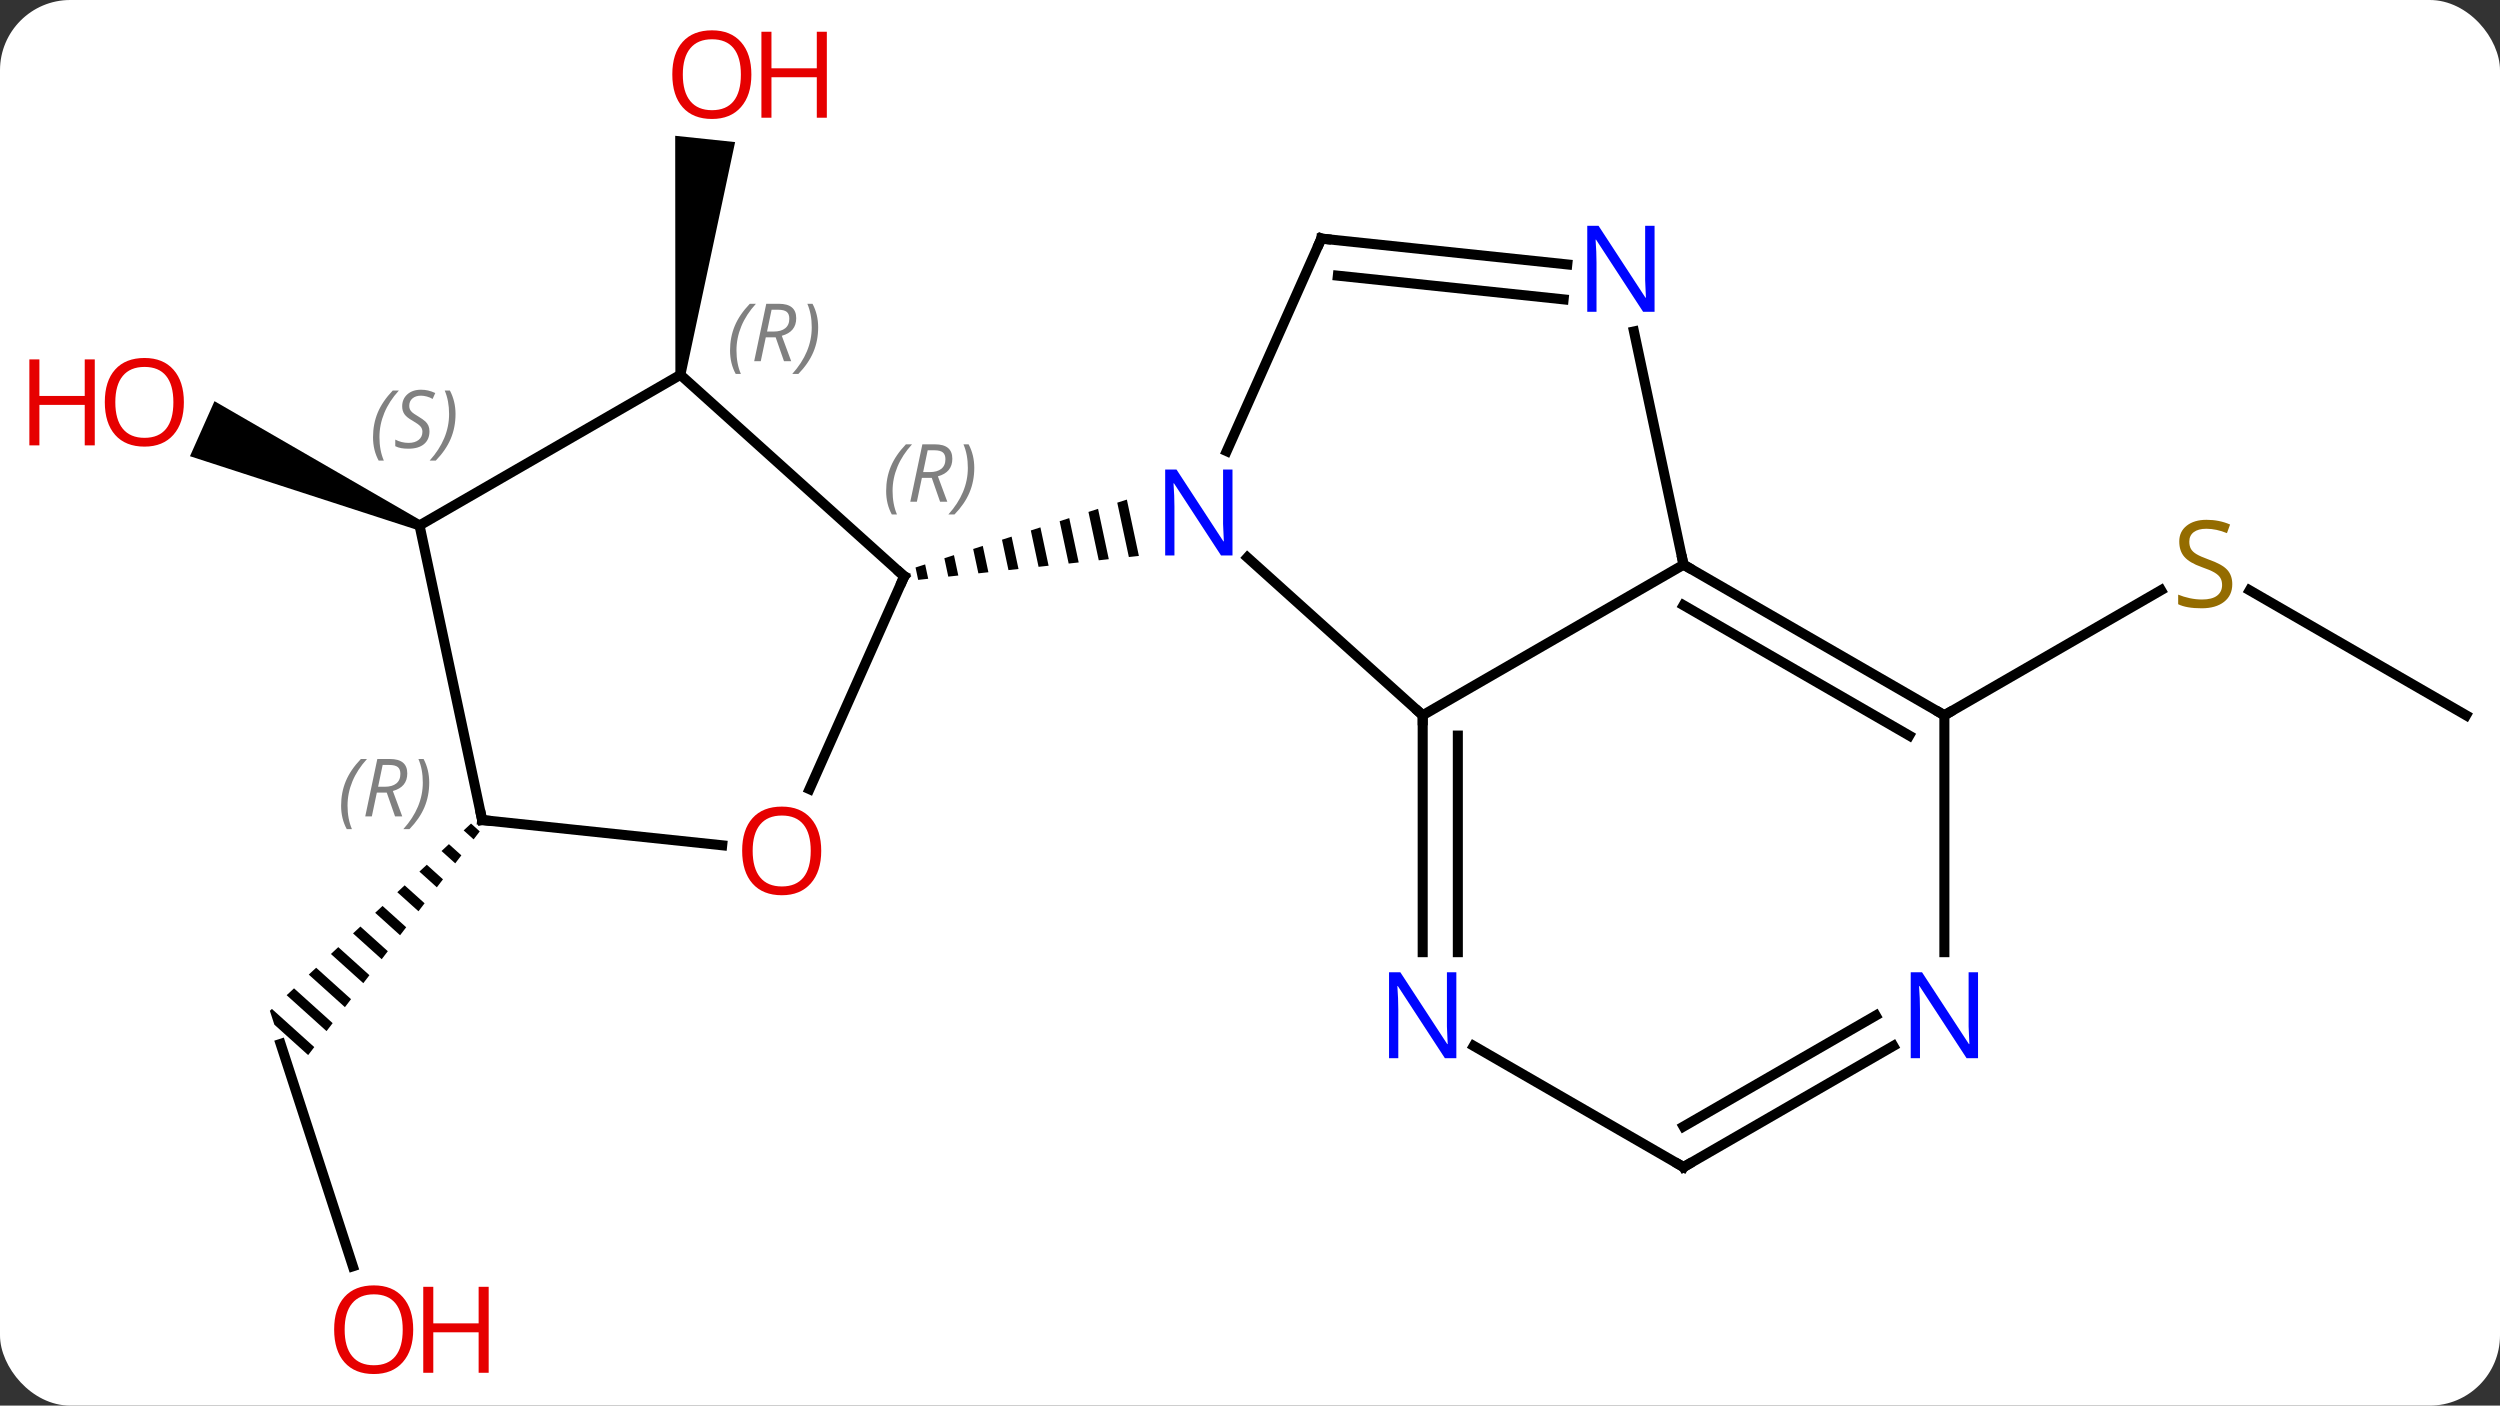 <svg width="249" viewBox="0 0 249 140" style="fill-opacity:1; color-rendering:auto; color-interpolation:auto; text-rendering:auto; stroke:black; stroke-linecap:square; stroke-miterlimit:10; shape-rendering:auto; stroke-opacity:1; fill:black; stroke-dasharray:none; font-weight:normal; stroke-width:1; font-family:'Open Sans'; font-style:normal; stroke-linejoin:miter; font-size:12; stroke-dashoffset:0; image-rendering:auto;" height="140" class="cas-substance-image" xmlns:xlink="http://www.w3.org/1999/xlink" xmlns="http://www.w3.org/2000/svg"><rect x="0" y="0" width="249" height="140" fill="#333333" stroke="none"/><svg class="cas-substance-single-component"><rect y="0" x="0" width="249" stroke="none" ry="7" rx="7" height="140" fill="white" class="cas-substance-group"/><svg y="0" x="0" width="249" viewBox="0 0 249 140" style="fill:black;" height="140" class="cas-substance-single-component-image"><svg><g><g transform="translate(130,70)" style="text-rendering:geometricPrecision; color-rendering:optimizeQuality; color-interpolation:linearRGB; stroke-linecap:butt; image-rendering:optimizeQuality;"><path style="stroke:none;" d="M-61.738 -32.615 L-62.732 -32.719 L-62.75 -56.475 L-56.783 -55.848 Z"/><line y2="1.242" y1="-11.202" x2="115.623" x1="94.067" style="fill:none;"/><line y2="1.242" y1="-11.216" x2="63.66" x1="85.238" style="fill:none;"/><line y2="56.123" y1="33.972" x2="-94.854" x1="-102.051" style="fill:none;"/><path style="stroke:none;" d="M-83.084 12.025 L-83.819 12.709 L-82.828 13.602 L-82.217 12.807 L-83.084 12.025 ZM-85.288 14.077 L-86.023 14.761 L-84.659 15.989 L-84.659 15.989 L-84.048 15.194 L-85.288 14.077 ZM-87.492 16.128 L-88.227 16.812 L-86.49 18.377 L-85.879 17.581 L-87.492 16.128 ZM-89.696 18.18 L-90.43 18.864 L-88.321 20.764 L-87.711 19.968 L-89.696 18.18 ZM-91.9 20.231 L-92.634 20.915 L-90.152 23.151 L-90.152 23.151 L-89.542 22.355 L-89.542 22.355 L-91.9 20.231 ZM-94.104 22.283 L-94.838 22.967 L-91.984 25.538 L-91.373 24.742 L-91.373 24.742 L-94.104 22.283 ZM-96.308 24.334 L-97.042 25.018 L-93.815 27.925 L-93.204 27.13 L-93.204 27.13 L-96.308 24.334 ZM-98.511 26.386 L-99.246 27.07 L-95.646 30.313 L-95.036 29.517 L-98.511 26.386 ZM-100.715 28.437 L-101.45 29.121 L-97.477 32.7 L-96.867 31.904 L-100.715 28.437 ZM-102.919 30.489 L-103.121 30.677 L-102.674 32.056 L-99.308 35.087 L-98.698 34.291 L-102.919 30.489 Z"/><path style="stroke:none;" d="M-88.012 -18.124 L-88.418 -17.21 L-111.078 -24.561 L-108.638 -30.043 Z"/><line y2="1.242" y1="-14.475" x2="11.7" x1="-5.758" style="fill:none;"/><line y2="-46.236" y1="-25.064" x2="1.605" x1="-7.821" style="fill:none;"/><path style="stroke:none;" d="M-17.764 -20.24 L-18.721 -19.933 L-18.721 -19.933 L-17.566 -14.52 L-17.566 -14.52 L-16.567 -14.629 L-16.567 -14.629 L-17.764 -20.24 ZM-20.634 -19.318 L-21.591 -19.011 L-21.591 -19.011 L-20.564 -14.195 L-20.564 -14.195 L-19.564 -14.304 L-19.564 -14.304 L-20.634 -19.318 ZM-23.504 -18.396 L-24.461 -18.089 L-23.561 -13.87 L-23.561 -13.87 L-22.562 -13.979 L-22.562 -13.979 L-23.504 -18.396 ZM-26.375 -17.474 L-27.331 -17.166 L-27.331 -17.166 L-26.559 -13.545 L-26.559 -13.545 L-25.56 -13.653 L-25.56 -13.653 L-26.375 -17.474 ZM-29.245 -16.552 L-30.202 -16.244 L-29.557 -13.22 L-29.557 -13.22 L-28.557 -13.328 L-28.557 -13.328 L-29.245 -16.552 ZM-32.115 -15.63 L-33.072 -15.322 L-32.554 -12.895 L-32.554 -12.895 L-31.555 -13.003 L-31.555 -13.003 L-32.115 -15.63 ZM-34.986 -14.708 L-35.943 -14.4 L-35.943 -14.4 L-35.552 -12.569 L-35.552 -12.569 L-34.553 -12.678 L-34.553 -12.678 L-34.986 -14.708 ZM-37.856 -13.786 L-38.813 -13.478 L-38.55 -12.244 L-38.55 -12.244 L-37.55 -12.353 L-37.55 -12.353 L-37.856 -13.786 Z"/><line y2="-13.758" y1="1.242" x2="37.68" x1="11.7" style="fill:none;"/><line y2="24.836" y1="1.242" x2="11.7" x1="11.7" style="fill:none;"/><line y2="24.836" y1="3.263" x2="15.2" x1="15.2" style="fill:none;"/><line y2="-43.662" y1="-46.236" x2="26.102" x1="1.605" style="fill:none;"/><line y2="-40.181" y1="-42.544" x2="25.737" x1="3.249" style="fill:none;"/><line y2="-36.989" y1="-13.758" x2="32.742" x1="37.68" style="fill:none;"/><line y2="1.242" y1="-13.758" x2="63.66" x1="37.68" style="fill:none;"/><line y2="3.263" y1="-9.716" x2="60.16" x1="37.68" style="fill:none;"/><line y2="46.242" y1="34.177" x2="37.68" x1="16.784" style="fill:none;"/><line y2="24.836" y1="1.242" x2="63.66" x1="63.66" style="fill:none;"/><line y2="34.177" y1="46.242" x2="58.576" x1="37.68" style="fill:none;"/><line y2="31.146" y1="42.2" x2="56.826" x1="37.68" style="fill:none;"/><line y2="8.6" y1="-12.594" x2="-49.376" x1="-39.939" style="fill:none;"/><line y2="-32.667" y1="-12.594" x2="-62.235" x1="-39.939" style="fill:none;"/><line y2="11.676" y1="14.191" x2="-81.978" x1="-58.069" style="fill:none;"/><line y2="-17.667" y1="-32.667" x2="-88.215" x1="-62.235" style="fill:none;"/><line y2="-17.667" y1="11.676" x2="-88.215" x1="-81.978" style="fill:none;"/></g><g transform="translate(130,70)" style="fill:rgb(230,0,0); text-rendering:geometricPrecision; color-rendering:optimizeQuality; image-rendering:optimizeQuality; font-family:'Open Sans'; stroke:rgb(230,0,0); color-interpolation:linearRGB;"><path style="stroke:none;" d="M-55.163 -62.572 Q-55.163 -60.51 -56.202 -59.33 Q-57.241 -58.15 -59.084 -58.15 Q-60.975 -58.15 -62.006 -59.315 Q-63.038 -60.479 -63.038 -62.588 Q-63.038 -64.682 -62.006 -65.83 Q-60.975 -66.979 -59.084 -66.979 Q-57.225 -66.979 -56.194 -65.807 Q-55.163 -64.635 -55.163 -62.572 ZM-61.991 -62.572 Q-61.991 -60.838 -61.248 -59.932 Q-60.506 -59.025 -59.084 -59.025 Q-57.663 -59.025 -56.936 -59.924 Q-56.209 -60.822 -56.209 -62.572 Q-56.209 -64.307 -56.936 -65.197 Q-57.663 -66.088 -59.084 -66.088 Q-60.506 -66.088 -61.248 -65.189 Q-61.991 -64.291 -61.991 -62.572 Z"/><path style="stroke:none;" d="M-47.647 -58.275 L-48.647 -58.275 L-48.647 -62.307 L-53.163 -62.307 L-53.163 -58.275 L-54.163 -58.275 L-54.163 -66.838 L-53.163 -66.838 L-53.163 -63.197 L-48.647 -63.197 L-48.647 -66.838 L-47.647 -66.838 L-47.647 -58.275 Z"/><path style="fill:rgb(148,108,0); stroke:none;" d="M92.335 -11.82 Q92.335 -10.695 91.515 -10.055 Q90.695 -9.414 89.288 -9.414 Q87.757 -9.414 86.945 -9.82 L86.945 -10.774 Q87.476 -10.555 88.093 -10.422 Q88.71 -10.289 89.32 -10.289 Q90.32 -10.289 90.82 -10.672 Q91.32 -11.055 91.32 -11.727 Q91.32 -12.164 91.14 -12.453 Q90.96 -12.742 90.546 -12.985 Q90.132 -13.227 89.273 -13.524 Q88.085 -13.945 87.57 -14.531 Q87.054 -15.117 87.054 -16.07 Q87.054 -17.055 87.796 -17.641 Q88.538 -18.227 89.773 -18.227 Q91.038 -18.227 92.117 -17.758 L91.804 -16.899 Q90.742 -17.336 89.742 -17.336 Q88.945 -17.336 88.499 -17 Q88.054 -16.664 88.054 -16.055 Q88.054 -15.617 88.218 -15.328 Q88.382 -15.039 88.773 -14.805 Q89.163 -14.57 89.976 -14.274 Q91.32 -13.805 91.828 -13.25 Q92.335 -12.695 92.335 -11.82 Z"/><path style="stroke:none;" d="M-88.844 62.432 Q-88.844 64.494 -89.883 65.674 Q-90.922 66.854 -92.765 66.854 Q-94.656 66.854 -95.687 65.689 Q-96.719 64.525 -96.719 62.416 Q-96.719 60.322 -95.687 59.174 Q-94.656 58.025 -92.765 58.025 Q-90.906 58.025 -89.875 59.197 Q-88.844 60.369 -88.844 62.432 ZM-95.672 62.432 Q-95.672 64.166 -94.929 65.072 Q-94.187 65.979 -92.765 65.979 Q-91.344 65.979 -90.617 65.08 Q-89.89 64.182 -89.89 62.432 Q-89.89 60.697 -90.617 59.807 Q-91.344 58.916 -92.765 58.916 Q-94.187 58.916 -94.929 59.815 Q-95.672 60.713 -95.672 62.432 Z"/><path style="stroke:none;" d="M-81.328 66.729 L-82.328 66.729 L-82.328 62.697 L-86.844 62.697 L-86.844 66.729 L-87.844 66.729 L-87.844 58.166 L-86.844 58.166 L-86.844 61.807 L-82.328 61.807 L-82.328 58.166 L-81.328 58.166 L-81.328 66.729 Z"/><path style="stroke:none;" d="M-111.686 -29.938 Q-111.686 -27.876 -112.725 -26.696 Q-113.764 -25.516 -115.607 -25.516 Q-117.498 -25.516 -118.529 -26.68 Q-119.561 -27.845 -119.561 -29.954 Q-119.561 -32.048 -118.529 -33.196 Q-117.498 -34.345 -115.607 -34.345 Q-113.748 -34.345 -112.717 -33.173 Q-111.686 -32.001 -111.686 -29.938 ZM-118.514 -29.938 Q-118.514 -28.204 -117.771 -27.298 Q-117.029 -26.391 -115.607 -26.391 Q-114.186 -26.391 -113.459 -27.29 Q-112.732 -28.188 -112.732 -29.938 Q-112.732 -31.673 -113.459 -32.563 Q-114.186 -33.454 -115.607 -33.454 Q-117.029 -33.454 -117.771 -32.556 Q-118.514 -31.657 -118.514 -29.938 Z"/><path style="stroke:none;" d="M-120.561 -25.641 L-121.561 -25.641 L-121.561 -29.673 L-126.076 -29.673 L-126.076 -25.641 L-127.076 -25.641 L-127.076 -34.204 L-126.076 -34.204 L-126.076 -30.563 L-121.561 -30.563 L-121.561 -34.204 L-120.561 -34.204 L-120.561 -25.641 Z"/><path style="fill:rgb(0,5,255); stroke:none;" d="M-7.244 -14.675 L-8.385 -14.675 L-13.073 -21.862 L-13.119 -21.862 Q-13.026 -20.597 -13.026 -19.55 L-13.026 -14.675 L-13.948 -14.675 L-13.948 -23.237 L-12.823 -23.237 L-8.151 -16.081 L-8.104 -16.081 Q-8.104 -16.237 -8.151 -17.097 Q-8.198 -17.956 -8.182 -18.331 L-8.182 -23.237 L-7.244 -23.237 L-7.244 -14.675 Z"/></g><g transform="translate(130,70)" style="stroke-linecap:butt; text-rendering:geometricPrecision; color-rendering:optimizeQuality; image-rendering:optimizeQuality; font-family:'Open Sans'; color-interpolation:linearRGB; stroke-miterlimit:5;"><path style="fill:none;" d="M11.7 1.742 L11.7 1.242 L11.328 0.907"/><path style="fill:none;" d="M1.402 -45.779 L1.605 -46.236 L2.102 -46.184"/><path style="fill:none;" d="M38.113 -13.508 L37.68 -13.758 L37.576 -14.247"/><path style="fill:rgb(0,5,255); stroke:none;" d="M15.052 35.398 L13.911 35.398 L9.223 28.211 L9.177 28.211 Q9.27 29.476 9.27 30.523 L9.27 35.398 L8.348 35.398 L8.348 26.836 L9.473 26.836 L14.145 33.992 L14.192 33.992 Q14.192 33.836 14.145 32.976 Q14.098 32.117 14.114 31.742 L14.114 26.836 L15.052 26.836 L15.052 35.398 Z"/><path style="fill:rgb(0,5,255); stroke:none;" d="M34.795 -38.945 L33.654 -38.945 L28.966 -46.132 L28.92 -46.132 Q29.013 -44.867 29.013 -43.82 L29.013 -38.945 L28.091 -38.945 L28.091 -47.507 L29.216 -47.507 L33.888 -40.351 L33.935 -40.351 Q33.935 -40.507 33.888 -41.367 Q33.841 -42.226 33.857 -42.601 L33.857 -47.507 L34.795 -47.507 L34.795 -38.945 Z"/><path style="fill:none;" d="M63.227 0.992 L63.66 1.242 L64.093 0.992"/><path style="fill:none;" d="M37.247 45.992 L37.68 46.242 L38.113 45.992"/><path style="fill:rgb(0,5,255); stroke:none;" d="M67.012 35.398 L65.871 35.398 L61.183 28.211 L61.137 28.211 Q61.23 29.476 61.23 30.523 L61.23 35.398 L60.308 35.398 L60.308 26.836 L61.433 26.836 L66.105 33.992 L66.152 33.992 Q66.152 33.836 66.105 32.976 Q66.058 32.117 66.074 31.742 L66.074 26.836 L67.012 26.836 L67.012 35.398 Z"/><path style="fill:none;" d="M-40.142 -12.137 L-39.939 -12.594 L-40.311 -12.928"/></g><g transform="translate(130,70)" style="stroke-linecap:butt; font-size:8.4px; fill:gray; text-rendering:geometricPrecision; image-rendering:optimizeQuality; color-rendering:optimizeQuality; font-family:'Open Sans'; font-style:italic; stroke:gray; color-interpolation:linearRGB; stroke-miterlimit:5;"><path style="stroke:none;" d="M-41.74 -21.089 Q-41.74 -22.417 -41.271 -23.542 Q-40.802 -24.667 -39.771 -25.745 L-39.162 -25.745 Q-40.13 -24.683 -40.615 -23.511 Q-41.099 -22.339 -41.099 -21.105 Q-41.099 -19.777 -40.662 -18.761 L-41.177 -18.761 Q-41.74 -19.792 -41.74 -21.089 ZM-38.18 -22.402 L-38.68 -20.027 L-39.336 -20.027 L-38.133 -25.745 L-36.883 -25.745 Q-35.148 -25.745 -35.148 -24.308 Q-35.148 -22.949 -36.586 -22.558 L-35.648 -20.027 L-36.367 -20.027 L-37.195 -22.402 L-38.18 -22.402 ZM-37.602 -25.152 Q-37.992 -23.23 -38.055 -22.98 L-37.398 -22.98 Q-36.648 -22.98 -36.242 -23.308 Q-35.836 -23.636 -35.836 -24.261 Q-35.836 -24.73 -36.094 -24.941 Q-36.352 -25.152 -36.945 -25.152 L-37.602 -25.152 ZM-32.962 -23.402 Q-32.962 -22.074 -33.439 -20.941 Q-33.916 -19.808 -34.931 -18.761 L-35.541 -18.761 Q-33.603 -20.917 -33.603 -23.402 Q-33.603 -24.73 -34.041 -25.745 L-33.525 -25.745 Q-32.962 -24.683 -32.962 -23.402 Z"/></g><g transform="translate(130,70)" style="stroke-linecap:butt; fill:rgb(230,0,0); text-rendering:geometricPrecision; color-rendering:optimizeQuality; image-rendering:optimizeQuality; font-family:'Open Sans'; stroke:rgb(230,0,0); color-interpolation:linearRGB; stroke-miterlimit:5;"><path style="stroke:none;" d="M-48.206 14.744 Q-48.206 16.806 -49.245 17.986 Q-50.284 19.166 -52.127 19.166 Q-54.018 19.166 -55.049 18.002 Q-56.081 16.837 -56.081 14.728 Q-56.081 12.634 -55.049 11.486 Q-54.018 10.337 -52.127 10.337 Q-50.268 10.337 -49.237 11.509 Q-48.206 12.681 -48.206 14.744 ZM-55.034 14.744 Q-55.034 16.478 -54.291 17.384 Q-53.549 18.291 -52.127 18.291 Q-50.706 18.291 -49.979 17.392 Q-49.252 16.494 -49.252 14.744 Q-49.252 13.009 -49.979 12.119 Q-50.706 11.228 -52.127 11.228 Q-53.549 11.228 -54.291 12.127 Q-55.034 13.025 -55.034 14.744 Z"/></g><g transform="translate(130,70)" style="stroke-linecap:butt; font-size:8.4px; fill:gray; text-rendering:geometricPrecision; image-rendering:optimizeQuality; color-rendering:optimizeQuality; font-family:'Open Sans'; font-style:italic; stroke:gray; color-interpolation:linearRGB; stroke-miterlimit:5;"><path style="stroke:none;" d="M-57.288 -35.087 Q-57.288 -36.415 -56.819 -37.54 Q-56.35 -38.665 -55.319 -39.743 L-54.71 -39.743 Q-55.679 -38.681 -56.163 -37.509 Q-56.647 -36.337 -56.647 -35.103 Q-56.647 -33.775 -56.21 -32.759 L-56.725 -32.759 Q-57.288 -33.79 -57.288 -35.087 ZM-53.728 -36.4 L-54.228 -34.025 L-54.884 -34.025 L-53.681 -39.743 L-52.431 -39.743 Q-50.697 -39.743 -50.697 -38.306 Q-50.697 -36.946 -52.134 -36.556 L-51.197 -34.025 L-51.915 -34.025 L-52.744 -36.4 L-53.728 -36.4 ZM-53.15 -39.15 Q-53.54 -37.228 -53.603 -36.978 L-52.947 -36.978 Q-52.197 -36.978 -51.79 -37.306 Q-51.384 -37.634 -51.384 -38.259 Q-51.384 -38.728 -51.642 -38.939 Q-51.9 -39.15 -52.494 -39.15 L-53.15 -39.15 ZM-48.511 -37.4 Q-48.511 -36.071 -48.987 -34.939 Q-49.464 -33.806 -50.48 -32.759 L-51.089 -32.759 Q-49.151 -34.915 -49.151 -37.4 Q-49.151 -38.728 -49.589 -39.743 L-49.073 -39.743 Q-48.511 -38.681 -48.511 -37.4 Z"/><path style="fill:none; stroke:black;" d="M-81.481 11.728 L-81.978 11.676 L-82.082 11.187"/><path style="stroke:none;" d="M-96.026 10.252 Q-96.026 8.924 -95.557 7.799 Q-95.088 6.674 -94.057 5.596 L-93.448 5.596 Q-94.417 6.658 -94.901 7.83 Q-95.385 9.002 -95.385 10.236 Q-95.385 11.565 -94.948 12.58 L-95.463 12.58 Q-96.026 11.549 -96.026 10.252 ZM-92.466 8.94 L-92.966 11.315 L-93.622 11.315 L-92.419 5.596 L-91.169 5.596 Q-89.435 5.596 -89.435 7.033 Q-89.435 8.393 -90.872 8.783 L-89.935 11.315 L-90.653 11.315 L-91.481 8.94 L-92.466 8.94 ZM-91.888 6.19 Q-92.278 8.111 -92.341 8.361 L-91.685 8.361 Q-90.935 8.361 -90.528 8.033 Q-90.122 7.705 -90.122 7.08 Q-90.122 6.612 -90.38 6.401 Q-90.638 6.19 -91.231 6.19 L-91.888 6.19 ZM-87.249 7.94 Q-87.249 9.268 -87.725 10.401 Q-88.202 11.533 -89.217 12.58 L-89.827 12.58 Q-87.889 10.424 -87.889 7.94 Q-87.889 6.612 -88.327 5.596 L-87.811 5.596 Q-87.249 6.658 -87.249 7.94 Z"/><path style="stroke:none;" d="M-92.847 -26.45 Q-92.847 -27.778 -92.379 -28.903 Q-91.91 -30.028 -90.879 -31.106 L-90.269 -31.106 Q-91.238 -30.044 -91.722 -28.872 Q-92.207 -27.7 -92.207 -26.466 Q-92.207 -25.138 -91.769 -24.122 L-92.285 -24.122 Q-92.847 -25.153 -92.847 -26.45 ZM-87.225 -27.044 Q-87.225 -26.216 -87.772 -25.763 Q-88.318 -25.309 -89.318 -25.309 Q-89.725 -25.309 -90.037 -25.364 Q-90.35 -25.419 -90.631 -25.559 L-90.631 -26.216 Q-90.006 -25.888 -89.303 -25.888 Q-88.678 -25.888 -88.303 -26.184 Q-87.928 -26.481 -87.928 -26.997 Q-87.928 -27.309 -88.131 -27.536 Q-88.334 -27.763 -88.897 -28.091 Q-89.49 -28.419 -89.717 -28.747 Q-89.943 -29.075 -89.943 -29.528 Q-89.943 -30.263 -89.428 -30.724 Q-88.912 -31.184 -88.068 -31.184 Q-87.693 -31.184 -87.358 -31.106 Q-87.022 -31.028 -86.647 -30.856 L-86.912 -30.263 Q-87.162 -30.419 -87.483 -30.505 Q-87.803 -30.591 -88.068 -30.591 Q-88.6 -30.591 -88.92 -30.317 Q-89.24 -30.044 -89.24 -29.575 Q-89.24 -29.372 -89.17 -29.224 Q-89.1 -29.075 -88.959 -28.942 Q-88.818 -28.809 -88.397 -28.559 Q-87.834 -28.216 -87.631 -28.02 Q-87.428 -27.825 -87.326 -27.591 Q-87.225 -27.356 -87.225 -27.044 ZM-84.63 -28.763 Q-84.63 -27.434 -85.107 -26.302 Q-85.583 -25.169 -86.599 -24.122 L-87.208 -24.122 Q-85.271 -26.278 -85.271 -28.763 Q-85.271 -30.091 -85.708 -31.106 L-85.193 -31.106 Q-84.63 -30.044 -84.63 -28.763 Z"/></g></g></svg></svg></svg></svg>